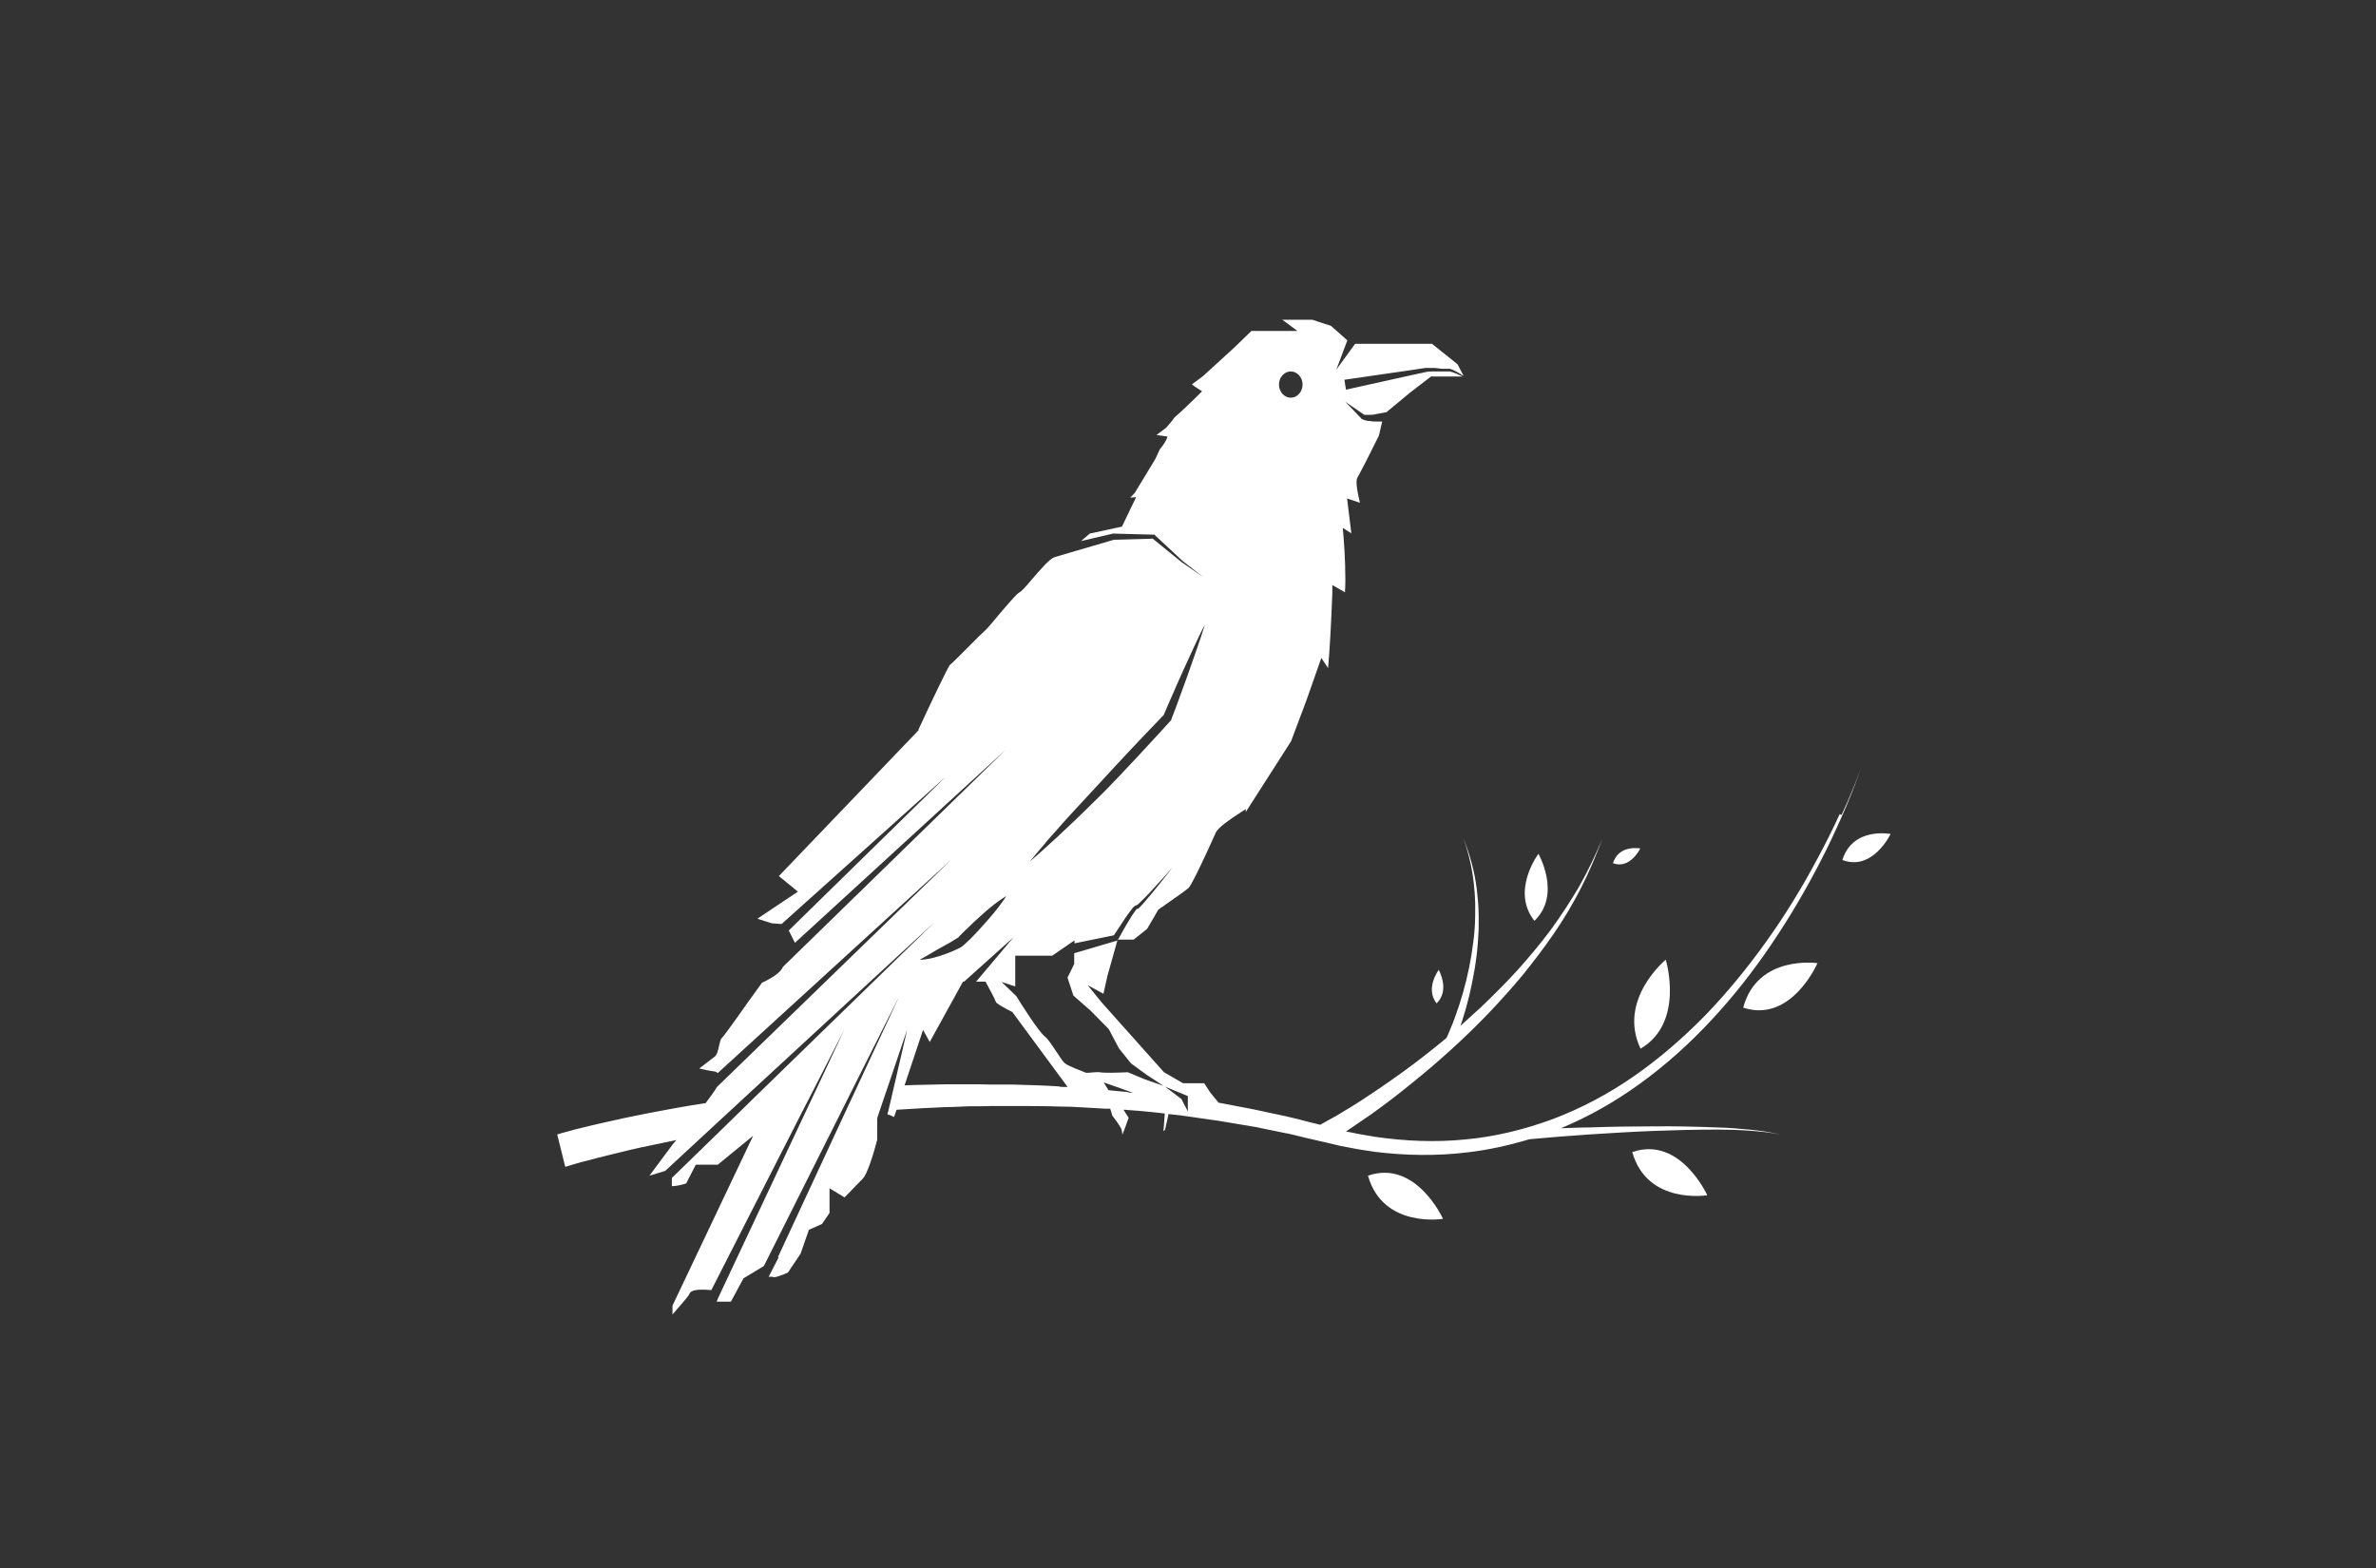 <?xml version="1.0" encoding="UTF-8"?>
<svg id="Layer_1" data-name="Layer 1" xmlns="http://www.w3.org/2000/svg" xmlns:xlink="http://www.w3.org/1999/xlink" viewBox="0 0 88.65 58.52">
  <rect x="0" y="0" width="88.65" height="58.52" fill="#333333" stroke="none"/>
  <defs>
    <style>
      .cls-1 {
        fill: none;
      }

      .cls-2 {
        clip-path: url(#clippath);
      }

      .cls-3 {
        fill: #fff;
      }
    </style>
    <clipPath id="clippath">
      <rect class="cls-1" x="-104.53" y="-34.24" width="289.06" height="129.51"/>
    </clipPath>
  </defs>
  <g id="Artwork_1" data-name="Artwork 1">
    <g class="cls-2">
      <g>
        <path class="cls-3" d="m57.25,34.36c1.02-.98.15-2.5.15-2.5,0,0-1.04,1.38-.15,2.5"/>
        <path class="cls-3" d="m61.21,39.13c1.66-.97.94-3.32.94-3.32,0,0-1.81,1.49-.94,3.32"/>
        <path class="cls-3" d="m65.04,37.6c1.8.59,2.77-1.66,2.77-1.66,0,0-2.24-.33-2.77,1.66"/>
        <path class="cls-3" d="m60.9,42.99c.56,1.98,2.8,1.61,2.8,1.61,0,0-1.01-2.23-2.8-1.61"/>
        <path class="cls-3" d="m51.04,43.87c.56,1.98,2.8,1.61,2.8,1.61,0,0-1.01-2.23-2.8-1.61"/>
        <path class="cls-3" d="m53.6,37.44c.51-.49.08-1.25.08-1.25,0,0-.52.69-.08,1.25"/>
        <path class="cls-3" d="m61.2,31.66s-.8-.16-1.02.55c.64.24,1.02-.55,1.02-.55"/>
        <path class="cls-3" d="m68.74,32.09c1.13.43,1.8-.97,1.8-.97,0,0-1.41-.28-1.8.97"/>
        <path class="cls-3" d="m68.64,30.38c-.26.56-.53,1.11-.82,1.64-.57,1.08-1.21,2.12-1.91,3.1-.7.98-1.46,1.91-2.28,2.76-.83.85-1.72,1.62-2.67,2.28-.95.66-1.97,1.2-3.03,1.6-1.06.39-2.16.66-3.28.76-1.11.11-2.24.06-3.34-.1-.28-.05-.56-.09-.83-.15l-.26-.05h0s.08-.05.12-.08c.26-.18.53-.36.79-.54.52-.37,1.02-.75,1.52-1.16,1-.8,1.95-1.66,2.85-2.59.45-.47.88-.95,1.3-1.45.41-.51.81-1.03,1.18-1.57.37-.54.71-1.11,1.01-1.7.3-.59.56-1.2.79-1.83-.25.62-.54,1.21-.86,1.78-.33.56-.69,1.11-1.07,1.63-.39.52-.8,1.01-1.23,1.49-.43.47-.88.92-1.34,1.36-.26.24-.53.48-.79.72.02-.06.04-.12.06-.17.1-.32.19-.63.27-.96.15-.64.27-1.3.32-1.97.01-.17.02-.33.03-.5,0-.17,0-.33,0-.5,0-.17-.01-.33-.02-.5-.02-.17-.03-.33-.05-.5-.08-.66-.26-1.3-.5-1.9.22.61.36,1.26.41,1.91.02.16.02.33.03.49,0,.17,0,.33,0,.49,0,.17-.01.33-.02.49-.01.16-.03.33-.05.49-.08.65-.21,1.28-.39,1.91-.09.31-.19.62-.3.92-.06.15-.11.3-.18.45-.04.1-.08.2-.13.3-.52.43-1.05.85-1.59,1.24-.51.37-1.02.72-1.54,1.06-.26.17-.53.34-.79.49-.13.08-.26.16-.4.23-.13.07-.26.15-.39.22l-.41-.1-.42-.11c-.14-.03-.28-.07-.42-.1l-.84-.18c-.14-.03-.28-.06-.42-.09l-.42-.08-.84-.16h-.02l-.32-.39-.22-.34h-.79l-.71-.41-2.33-2.61h0s-.52-.64-.52-.64l.59.32.15-.67.38-1.35h.6l.5-.4.42-.72.03-.02c.25-.18.94-.65,1.09-.78.04-.03.22-.29.99-2l.03-.07c.08-.19.58-.53.86-.71l.26-.17v.11l1.69-2.64.56-1.49.57-1.62.25.38c.06-.59.12-1.74.16-2.8v-.3s.47.27.47.27c.04-.48,0-1.45-.05-2.04l-.03-.36.32.2-.16-1.3.48.16c-.19-.79-.12-.9-.08-.96.06-.1.23-.45.3-.57l.49-.98.12-.52c-.08,0-.15,0-.22,0-.08,0-.15,0-.23-.02-.08,0-.15-.01-.25-.05-.01,0-.02,0-.04-.02,0,0-.01,0-.02-.01h-.01s0,0,0,0l-.04-.05-.08-.08-.16-.17-.33-.34.38.26.19.13.1.07.05.03h.02c.05,0,.13,0,.2,0,.07,0,.15-.01.22-.03.13-.02.26-.05.38-.07l.88-.73.78-.6h1.18c-.06-.03-.13-.06-.19-.09-.09-.04-.19-.08-.28-.1h-.04s-.01,0-.02,0c-.03,0-.05,0-.08,0h-.15c-.1,0-.2,0-.3,0s-.2,0-.3.02l-.6.13-2.39.53-.06-.37,2.42-.35.6-.09c.11,0,.21,0,.31,0,.1,0,.2.02.3.03.05,0,.1,0,.15,0h.15c.11.03.19.08.29.13.08.04.15.09.23.14h0l-.23-.44-.95-.76h-2.87l-.7.96.41-1.09-.61-.54-.7-.23h-1.12s.07.05.1.07l.47.35h-1.72l-.64.62-1.16,1.06s-.25.19-.42.31c.05.04.11.09.18.13l.2.13-.18.18c-.11.11-.7.68-.82.77-.02.01-.07.08-.11.14-.07.09-.15.18-.23.27l-.36.27s.21.03.41.06c-.04.15-.15.3-.24.42l-.05.06-.16.35-.77,1.27-.17.18.22-.02-.53,1.1-1.2.26c-.06.05-.18.16-.33.28l1.2-.28h.02l1.48.04h.04s1.04.97,1.04.97l.78.61-.81-.56h0l-1.07-.87-1.45.04-2.15.63s-.04.01-.06.02h0c-.18.04-.6.54-.85.83-.26.31-.39.45-.49.5-.1.06-.57.61-.82.91-.28.34-.39.46-.44.5-.05.04-.4.38-.64.63-.39.39-.59.59-.67.65-.11.16-.68,1.35-1.17,2.41v.03s-5.21,5.44-5.21,5.44l.71.58-1.51,1.01.53.17.37.03,6.13-5.5-5.86,5.74.23.46,7.87-7.21-8.32,8.11c-.07.18-.33.38-.78.59l-.49.68c-.15.21-.89,1.27-1.03,1.41-.03.03-.06.18-.08.26-.04.18-.07.34-.18.42-.06.05-.34.26-.56.43.18.04.39.09.56.11.05,0,.09.03.13.06l8.71-7.96-8.74,8.48h0c-.08.14-.22.33-.42.6-.72.11-1.44.24-2.16.38-.56.11-1.13.23-1.69.36-.28.06-.56.13-.84.2-.14.03-.28.07-.42.11s-.28.07-.43.12l.3,1.21c.13-.04.26-.08.4-.12.14-.04.27-.08.41-.11.27-.07.55-.15.82-.21.55-.14,1.1-.27,1.65-.38.29-.06.58-.12.87-.18-.08.08-.12.14-.14.16l-.87,1.17.59-.18,1.48-1.37,1.47-1.36,7.12-6.57-6.69,6.51-1.35,1.32h0l-1.78,1.73c0,.08-.01.2,0,.31.1,0,.32-.03.53-.1l.36-.7h.82l1.32-1.08-3.01,6.34v.33c.3-.34.57-.66.62-.74.03-.1.11-.24.83-.17l3.24-6.36.57-1.11,1.15-2.25-1.05,2.24-.52,1.1h0l-3.13,6.66-.06.15h.53l.47-.87.76-.46,2.83-5.64.53-1.06,1.7-3.38-1.57,3.37-.49,1.05-2.48,5.34.04-.02-.38.74c.08,0,.15,0,.2.02.06,0,.3-.07.52-.18l.47-.7.31-.89.49-.22.28-.41v-.92l.28.17.28.17c.17-.18.53-.55.69-.71.14-.14.38-.85.53-1.44v-.77s0-.07.02-.1l.07-.21.34-1,.69-2.04-.47,2.03-.23.99-.04.15c.07.02.15.05.25.1l.09-.27c.33-.02.66-.04,1-.06l.85-.04c.28,0,.56-.02.85-.03h.42s.42-.01.42-.01h.85c.56,0,1.13,0,1.69.02.28,0,.56.01.85.03l.85.05c.06,0,.12,0,.19,0,.04.09.06.19.08.26.11.14.31.4.35.53.01.04.02.1.03.18.02-.06.04-.13.07-.18l.16-.45-.19-.3c.05,0,.11,0,.16.01.28.02.56.04.84.07l.54.06-.05.66.06-.05.13-.59.17.02c.14.01.28.03.42.05l.42.06.84.12.84.14.42.07c.14.02.28.05.41.08l.83.17c.14.02.28.06.41.09l.41.1.83.19.42.1.42.08c.28.06.57.09.86.14,1.14.14,2.3.16,3.45.02.78-.09,1.55-.26,2.31-.49h0c.75-.07,1.51-.13,2.26-.18.79-.05,1.58-.1,2.37-.13.79-.03,1.58-.05,2.38-.05.4,0,.79.01,1.19.04s.79.06,1.18.15c-.39-.1-.78-.15-1.18-.19-.4-.04-.79-.07-1.19-.08-.79-.03-1.59-.05-2.38-.04-.79,0-1.59.01-2.38.04-.36,0-.71.02-1.07.03,1.03-.43,2.02-.99,2.93-1.65.96-.69,1.85-1.49,2.67-2.37.82-.88,1.57-1.83,2.25-2.84.68-1,1.3-2.06,1.86-3.15.28-.54.54-1.1.79-1.67.25-.56.48-1.14.68-1.72-.21.58-.45,1.15-.71,1.71m-20.55-16.55c.24,0,.44.22.44.49s-.2.49-.44.49-.44-.22-.44-.49.2-.49.44-.49m-9.14,17.57l.31-.35.31-.35c.21-.23.41-.46.63-.69.21-.23.42-.45.63-.68.42-.46.84-.91,1.26-1.36.42-.44.84-.89,1.26-1.32l.17-.4.19-.43c.12-.29.25-.57.38-.86.13-.29.26-.57.39-.85.13-.28.26-.56.41-.84-.1.3-.19.6-.3.9-.1.3-.21.59-.31.89-.11.3-.21.59-.32.88l-.16.44-.17.44v.03s-.03.02-.03.02c-.41.46-.84.91-1.26,1.37-.21.22-.42.45-.64.68-.22.22-.42.45-.65.67-.22.22-.44.43-.66.65-.22.21-.44.43-.67.64l-.34.32-.34.31c-.23.21-.45.41-.69.61.2-.24.4-.48.6-.71m-4.23,4.1c.15-.09.29-.17.44-.25.15-.08.29-.16.43-.25.03-.02.07-.04.09-.06h.02s0-.02,0-.02h0s0,0,0,0l.02-.02.18-.18c.24-.24.5-.48.76-.71s.53-.44.82-.62c-.19.3-.41.57-.64.84-.23.26-.46.52-.7.76l-.19.18s-.1.09-.13.11c-.04.03-.08.05-.12.07-.16.08-.31.14-.47.2s-.32.11-.48.15c-.08.02-.16.04-.25.05-.08.01-.17.03-.25.02.15-.08.3-.17.44-.25m4.78,4.98c-.57-.04-1.14-.05-1.71-.07h-.86s-.43-.01-.43-.01h-.43c-.29,0-.57,0-.86,0l-.86.02c-.21,0-.42.01-.64.02l.69-2.07.25.45,1.24-2.25h.04l1.84-1.65-1.39,1.65h.35l.05.09c.07.13.29.53.35.69.06.06.31.21.56.33l.04.02,2.05,2.78s0,0,0,.02c-.1,0-.2,0-.3-.01m2.56.2c-.24-.02-.48-.05-.72-.07l-.18-.29.46.16s.38.13.63.23c-.07,0-.13-.01-.19-.02m2.26.75l-.26-.5-.63-.48-.72-.25-.65-.27c-.41.02-.92.03-1.04,0-.05-.01-.25,0-.44.02h-.08c-.15-.06-.66-.25-.78-.35-.07-.05-.15-.17-.3-.4-.14-.21-.34-.52-.45-.6-.24-.18-.93-1.28-1.07-1.51l-.55-.53.51.17v-1.15h1.38l.83-.57v.11l1.47-.3c.15-.23.3-.45.45-.68.08-.12.17-.23.26-.35.03-.03.05-.05.09-.08h.02s.02-.01.03-.02h0s0,0,.01,0c0,0,.01,0,.02-.01.05-.04.1-.09.15-.14.2-.19.39-.4.58-.61.19-.21.38-.42.57-.63-.18.22-.35.45-.53.67-.18.22-.36.44-.55.66-.05.05-.1.11-.15.16,0,0-.01.01-.02.02s-.02.01-.03.02h0s0,0-.01,0-.03,0-.03,0h.01s-.04.04-.06.06c-.08.11-.16.23-.23.35-.15.24-.29.5-.43.75l-.02.04h-.05s-1.56.46-1.56.46v.4l-.25.51.22.67.64.56.68.69.38.72.45.56.59.43.64.42.89.37v.61h.02Z"/>
      </g>
    </g>
  </g>
</svg>